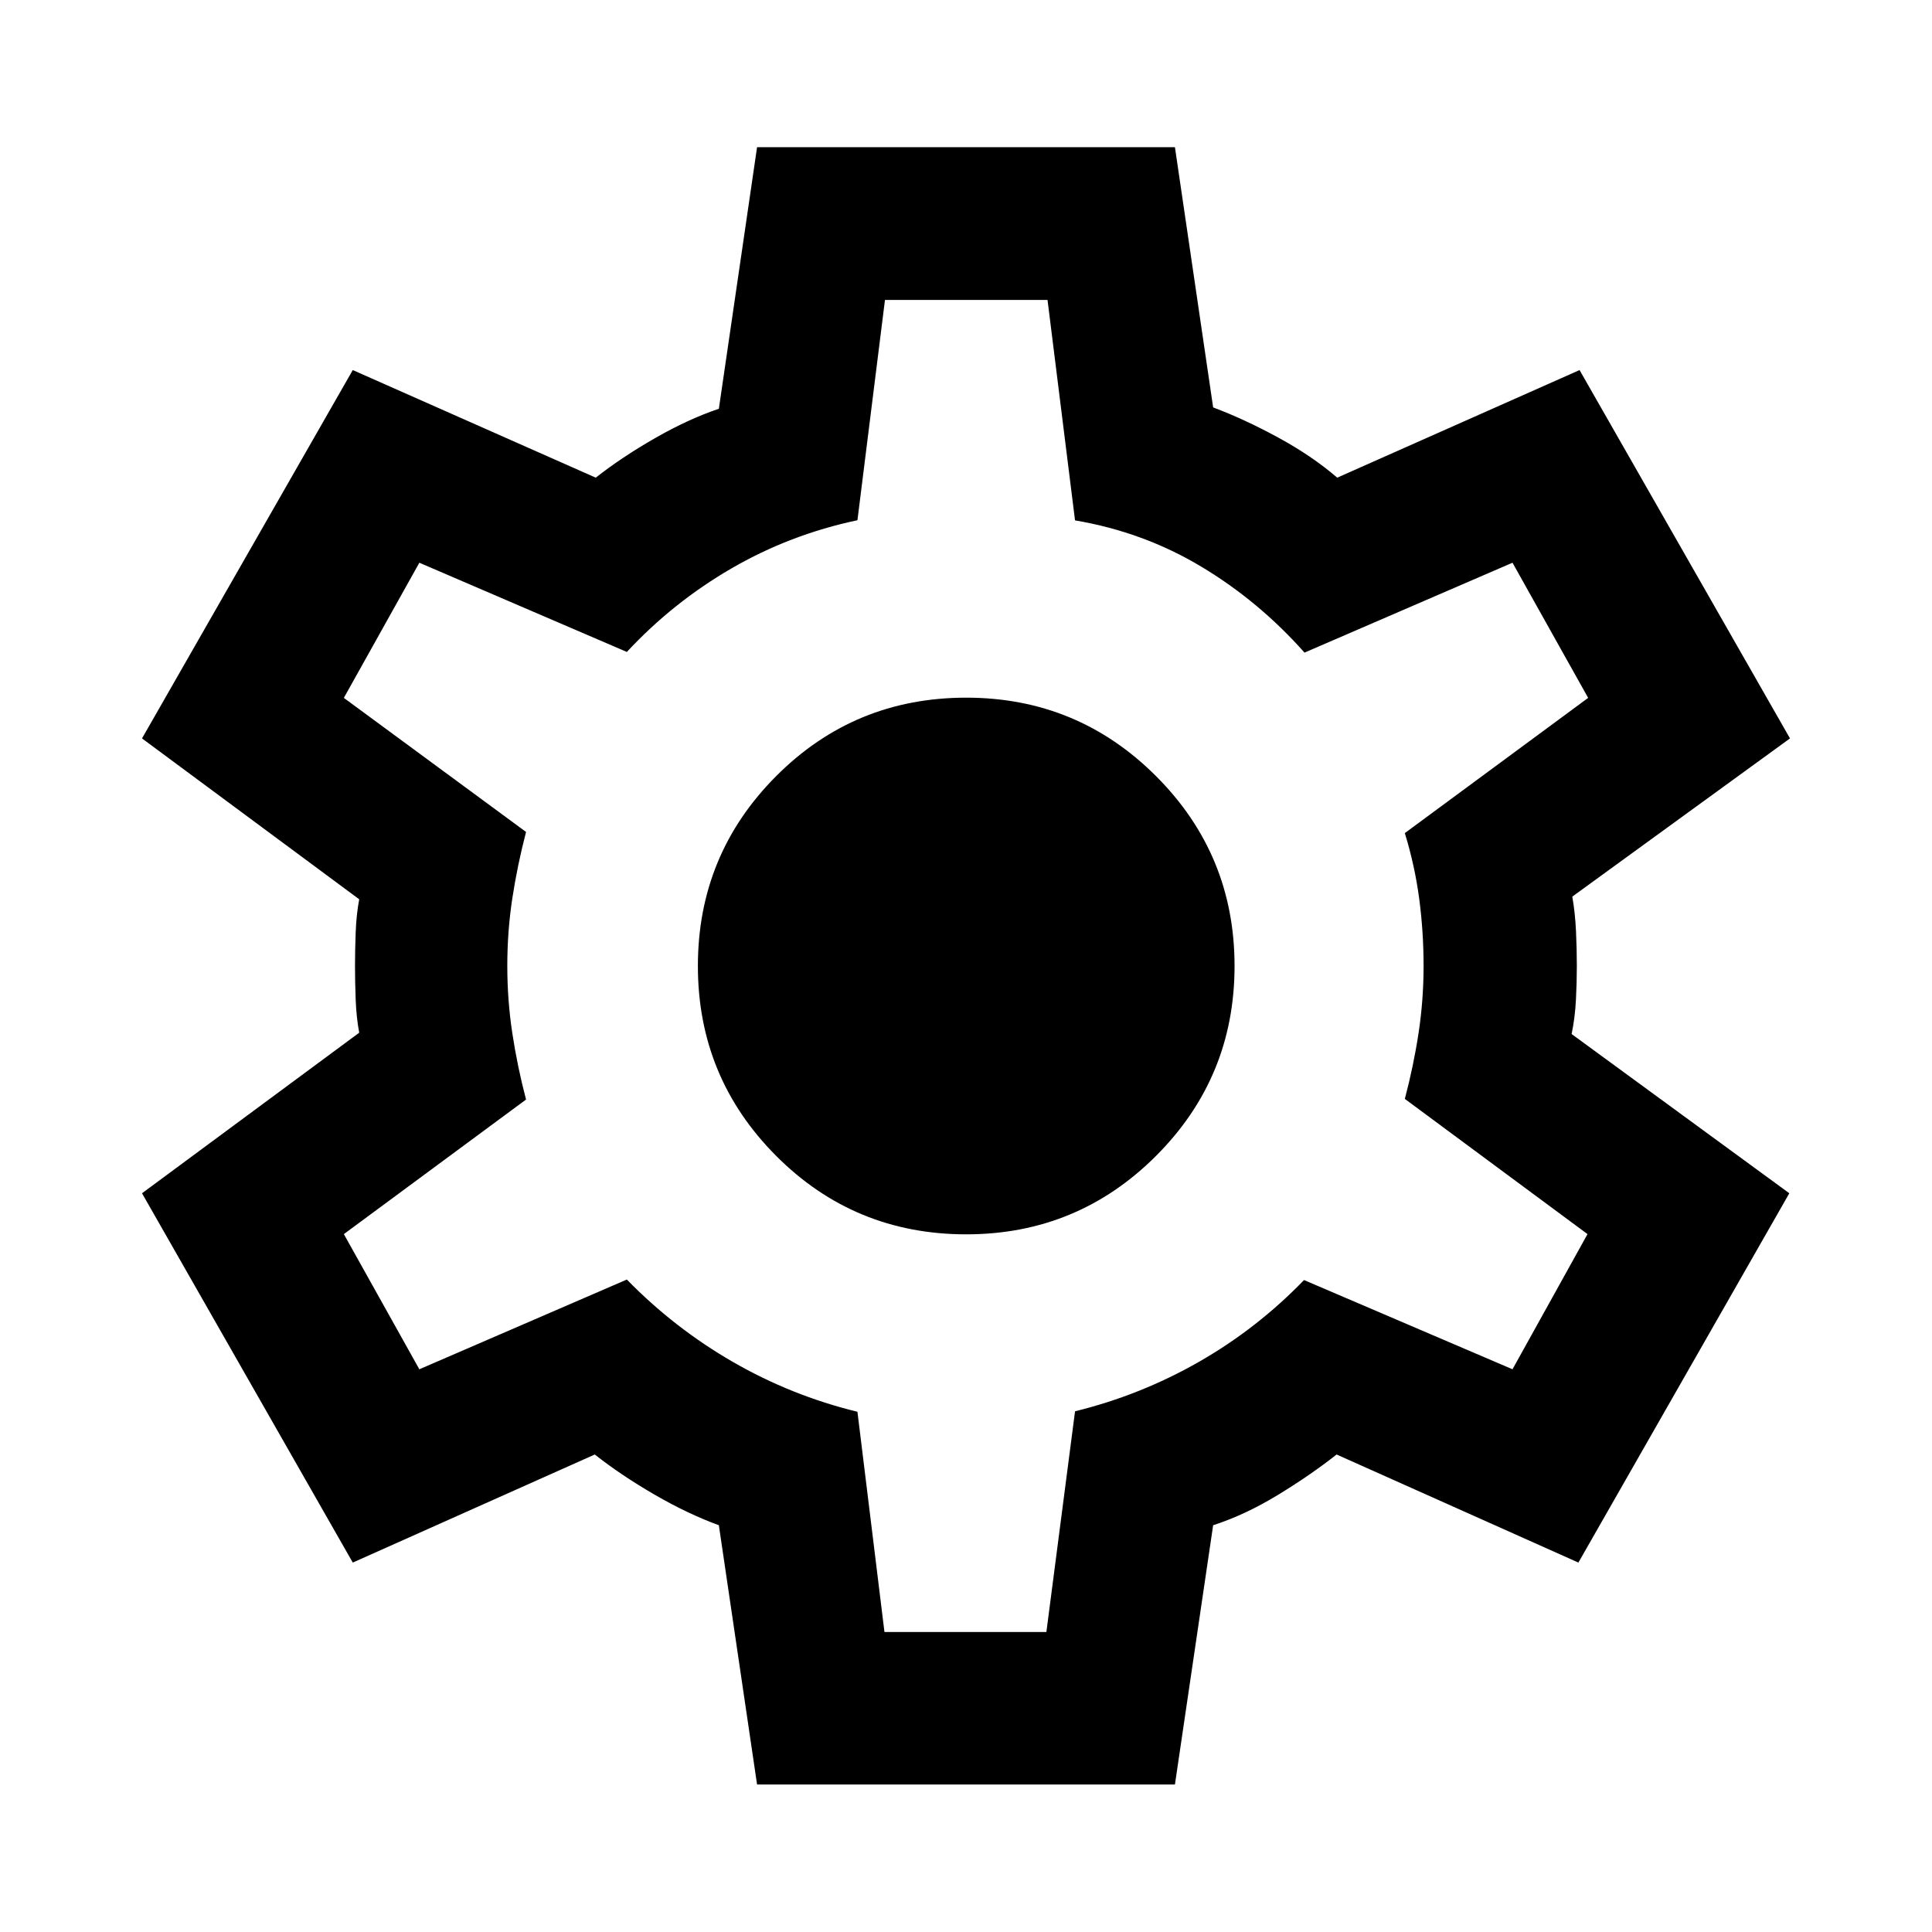 <svg xmlns="http://www.w3.org/2000/svg" height="40" viewBox="0 -960 960 960" width="40"><path d="m376.181-73.304-18.985-128.819q-15.406-5.616-32.004-15.232t-29.656-19.913L175.29-183.565 70.565-367.072l107.928-79.783q-1.428-7.536-1.761-16.572-.333-9.037-.333-16.573t.333-16.573q.333-9.036 1.761-16.572L70.565-593.087 175.29-776.116l120.724 53.464q12.899-10.138 29.464-19.634 16.566-9.497 31.718-14.605l18.985-129.964h207.638l18.985 129.297q15.406 5.775 32.258 14.938 16.851 9.164 29.402 19.968l120.406-53.464 104.565 183.029-108.167 78.608q1.428 8.203 1.841 17.24.413 9.036.413 17.239 0 8.203-.453 16.906t-2.134 16.906l108.167 79.116-104.805 183.507-120.152-53.703q-13.058 10.297-29.29 20.167-16.232 9.869-32.051 14.978L583.819-73.304H376.181Zm63.304-75.754h80.457l14.239-109.681q32.573-8 61.511-24.54 28.939-16.54 52.272-40.67l103.587 44.333 37.275-67.159-90.775-67.189q4.333-16.319 6.826-32.724 2.493-16.406 2.493-33.312t-2.16-33.312q-2.159-16.405-7.159-32.724l91.094-67.189-37.594-67.159-103.348 44.666q-22.667-25.558-51.351-42.75-28.685-17.192-62.671-22.953l-13.666-109.521h-80.776L426.058-701.5q-33.558 7.094-62.616 23.953-29.058 16.858-51.964 41.496l-103.109-44.333-37.514 67.159 90.536 66.616q-4.333 16.652-6.826 33.011-2.493 16.359-2.493 33.598 0 16.906 2.493 33.384t6.826 32.971l-90.536 66.87 37.514 67.159 103.109-44.587q23.572 24.145 52.67 40.924 29.098 16.779 61.91 24.779l13.427 109.442Zm40.624-197.609q55.333 0 94.333-39t39-94.333q0-55.333-39-94.333t-94.333-39q-55.587 0-94.46 39-38.873 39-38.873 94.333t38.873 94.333q38.873 39 94.46 39ZM480-480Z"/></svg>